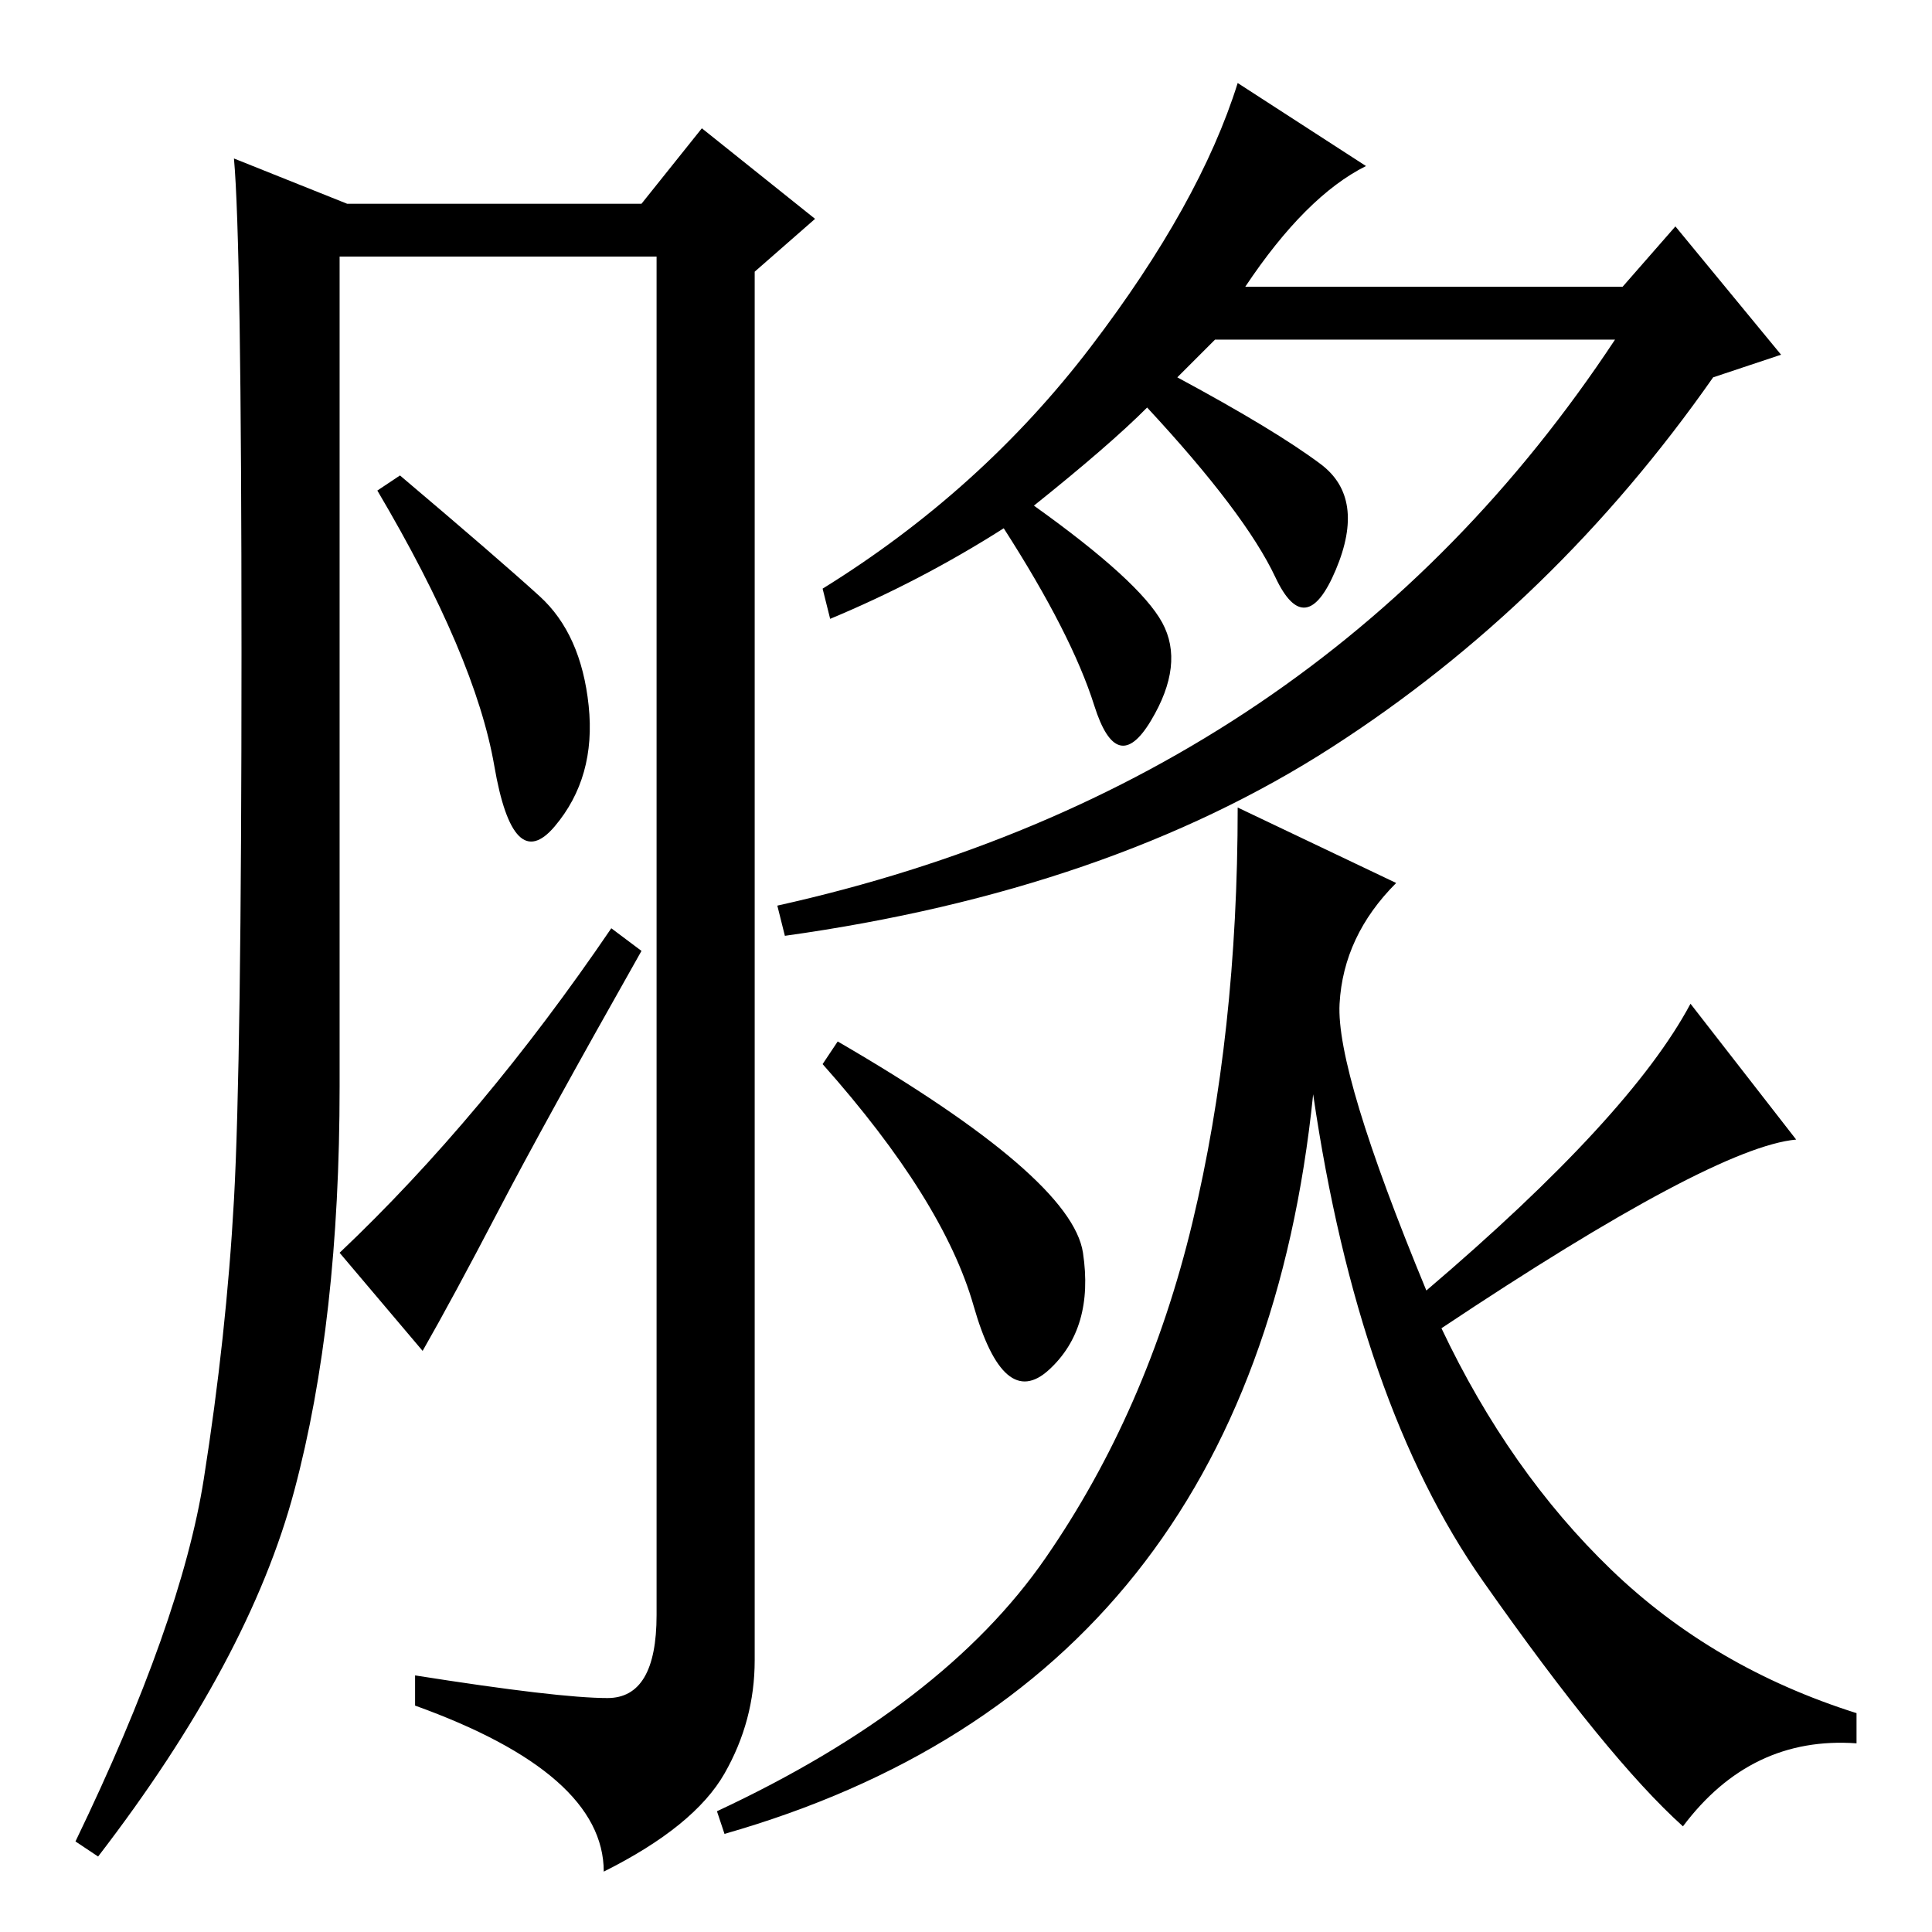 <?xml version="1.0" standalone="no"?>
<!DOCTYPE svg PUBLIC "-//W3C//DTD SVG 1.1//EN" "http://www.w3.org/Graphics/SVG/1.1/DTD/svg11.dtd" >
<svg xmlns="http://www.w3.org/2000/svg" xmlns:xlink="http://www.w3.org/1999/xlink" version="1.1" viewBox="0 -36 256 256">
  <g transform="matrix(1 0 0 -1 0 220)">
   <path fill="currentColor"
d="M80.5 31q6.5 0 6.5 11v180h-42v-110q0 -31 -6 -53.5t-26 -48.5l-3 2q14 29 17 48t4 37t1 72.5t-1 65.5l15 -6h39l8 10l15 -12l-8 -7v-184q0 -8 -4 -15t-16 -13q0 13 -25 22v4q19 -3 25.5 -3zM71.5 177q5.5 -5 6.5 -14.5t-4.5 -16t-8 8t-15.5 36.5l3 2q13 -11 18.5 -16z
M81 133l4 -3q-13 -23 -19 -34.5t-10 -18.5l-11 13q19 18 36 43zM165 218h50l7 8l14 -17l-9 -3q-21 -30 -50.5 -49t-72.5 -25l-1 4q72 16 111 75h-53l-5 -5q13 -7 19 -11.5t2 -14t-8 -1t-17 22.5q-5 -5 -15 -13q14 -10 17 -15.5t-1.5 -13t-7.5 2t-12 23.5q-11 -7 -23 -12
l-1 4q21 13 35.5 32t19.5 35l17 -11q-8 -4 -16 -16zM143.5 90q1.5 -10 -4.5 -15.5t-10 8.5t-20 32l2 3q31 -18 32.5 -28zM224 123l14 -18q-11 -1 -47 -25q9 -19 22.5 -32t32.5 -19v-4q-14 1 -23 -11q-10 9 -26.5 32.5t-22.5 64.5q-8 -78 -78 -98l-1 3q30 14 43.5 33.5
t19.5 44.5t6 55l21 -10q-7 -7 -7.5 -16t11.5 -38q27 23 35 38z" />
  </g>

</svg>
